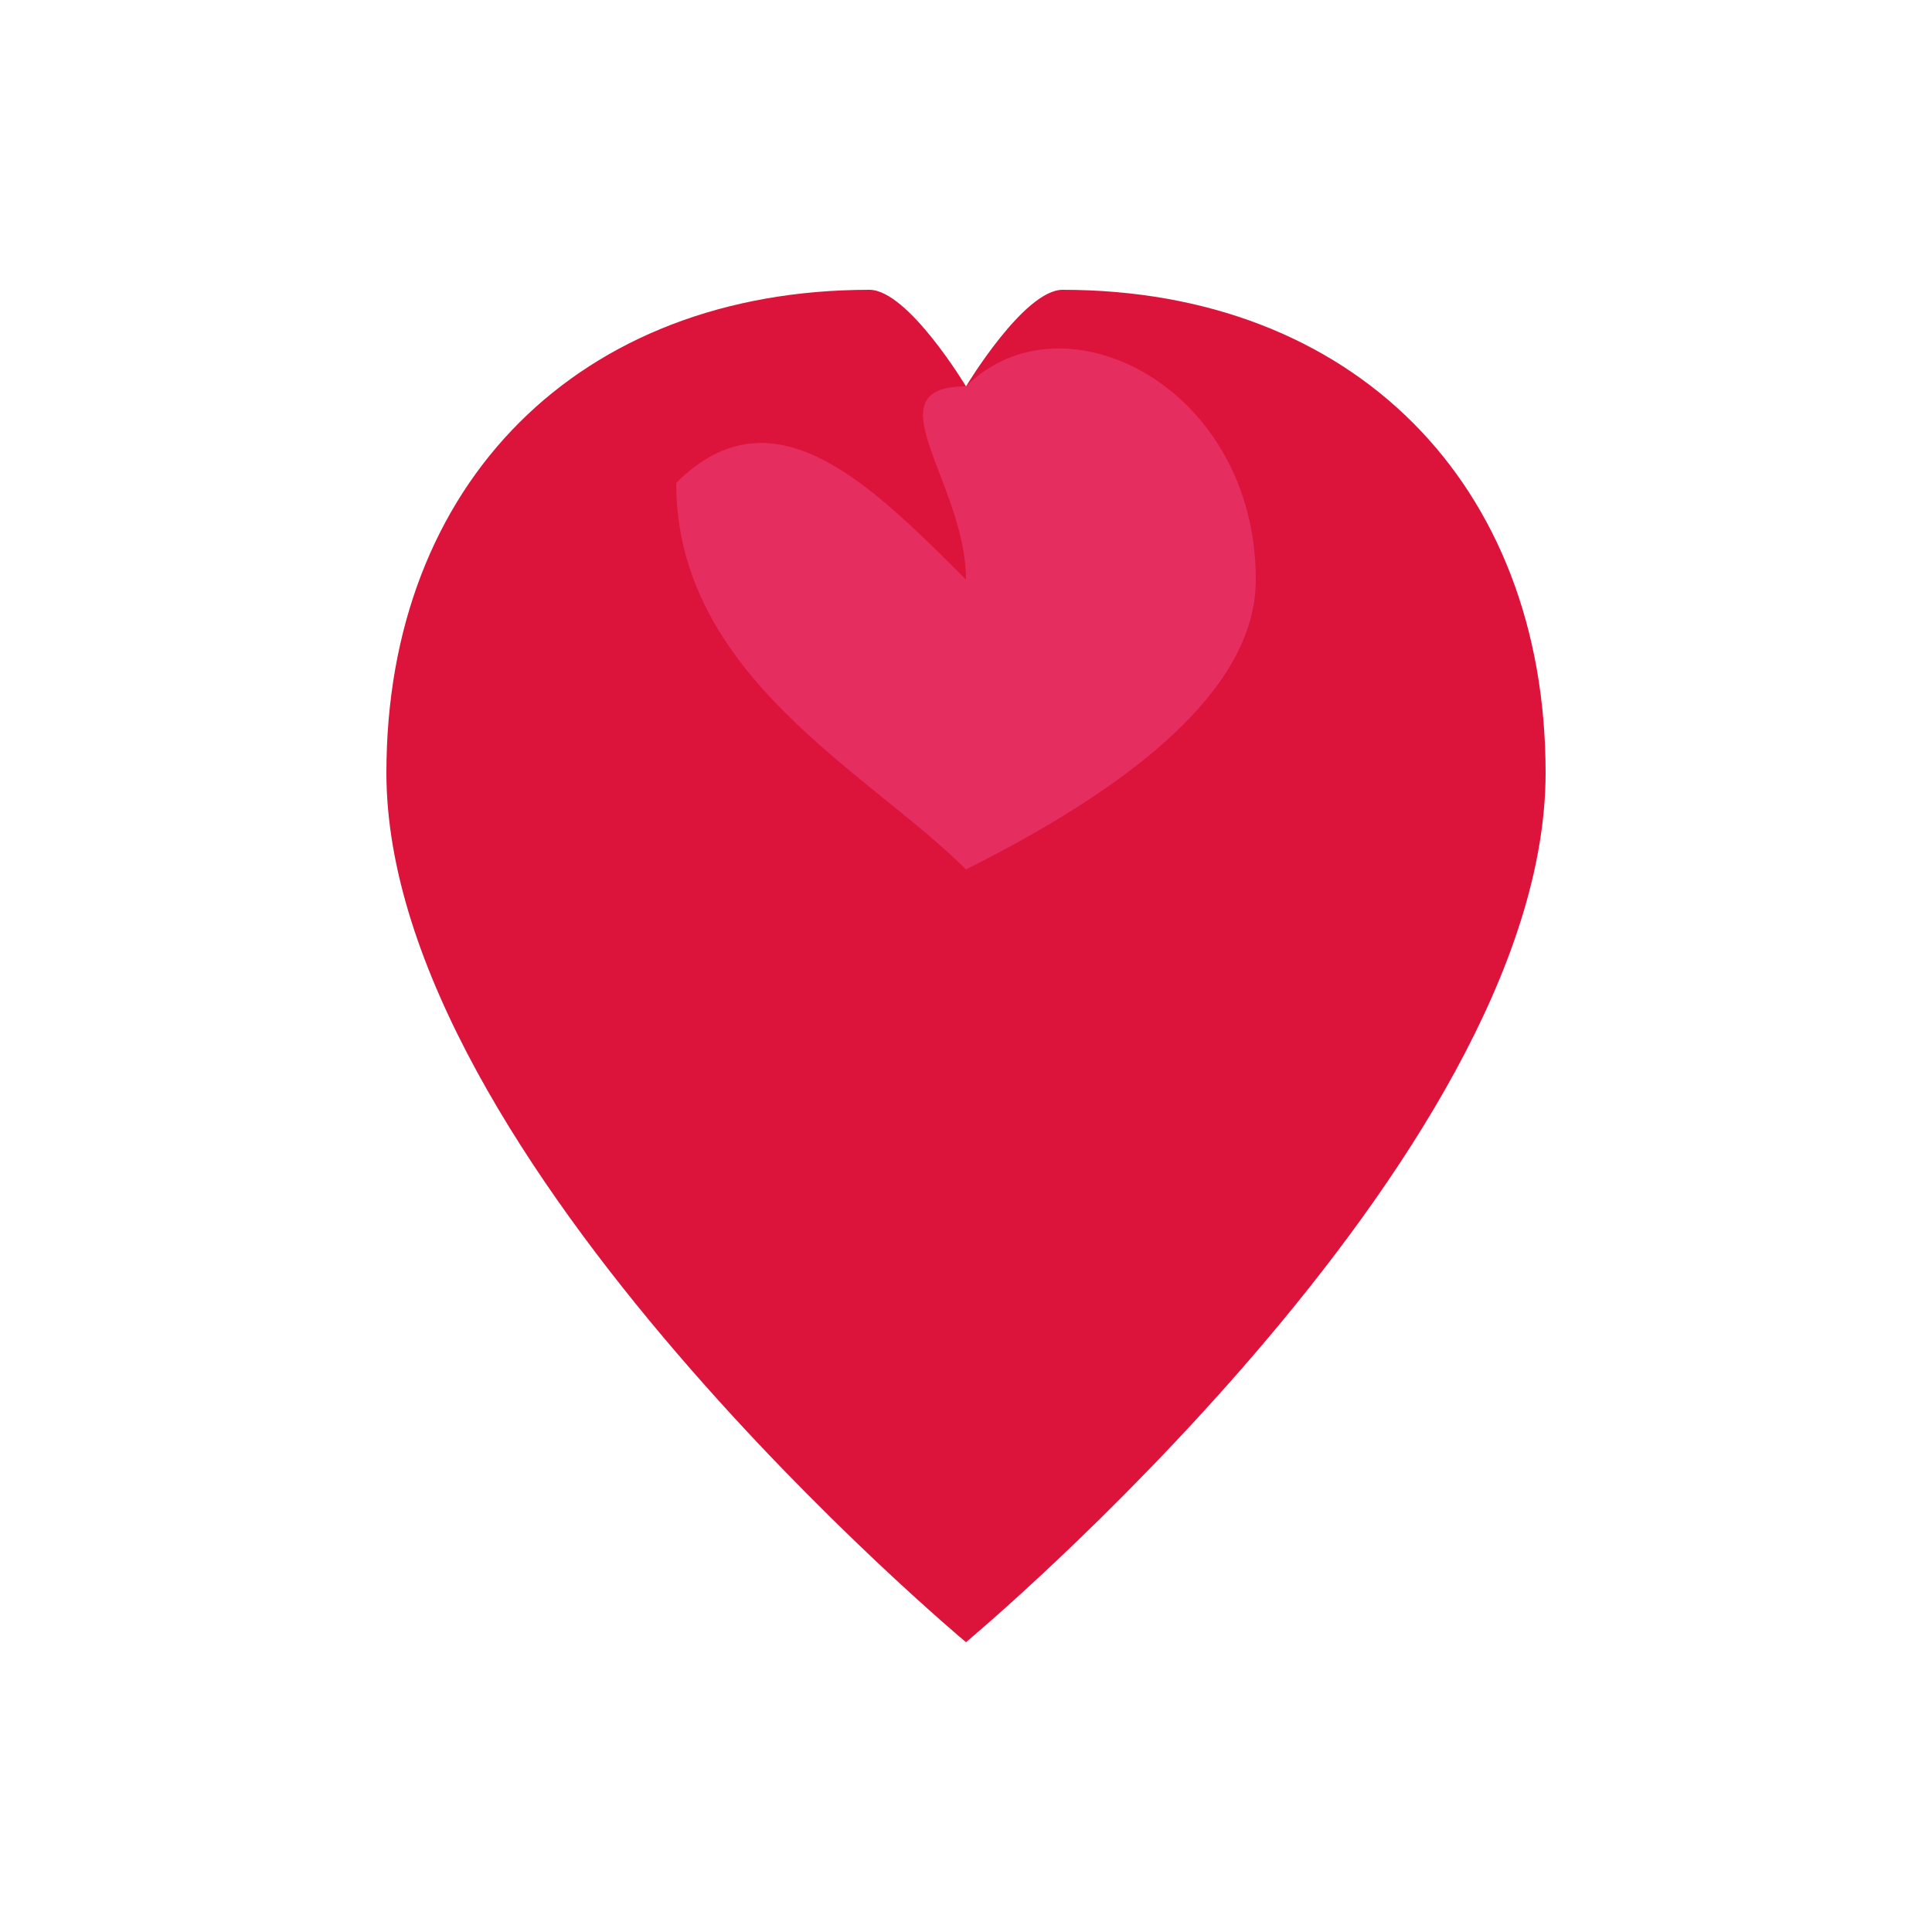 <svg xmlns="http://www.w3.org/2000/svg" viewBox="0 0 100 100" width="32" height="32">
  <!-- Red heart icon -->
  <path d="M50,85 C50,85 20,60 20,40 C20,25 30,15 45,15 C47,15 50,20 50,20 C50,20 53,15 55,15 C70,15 80,25 80,40 C80,60 50,85 50,85 Z" fill="#DC143C"/>
  <!-- Heart highlight for depth -->
  <path d="M35,25 C40,20 45,25 50,30 C50,25 45,20 50,20 C55,15 65,20 65,30 C65,35 60,40 50,45 C45,40 35,35 35,25 Z" fill="#FF69B4" opacity="0.3"/>
</svg>